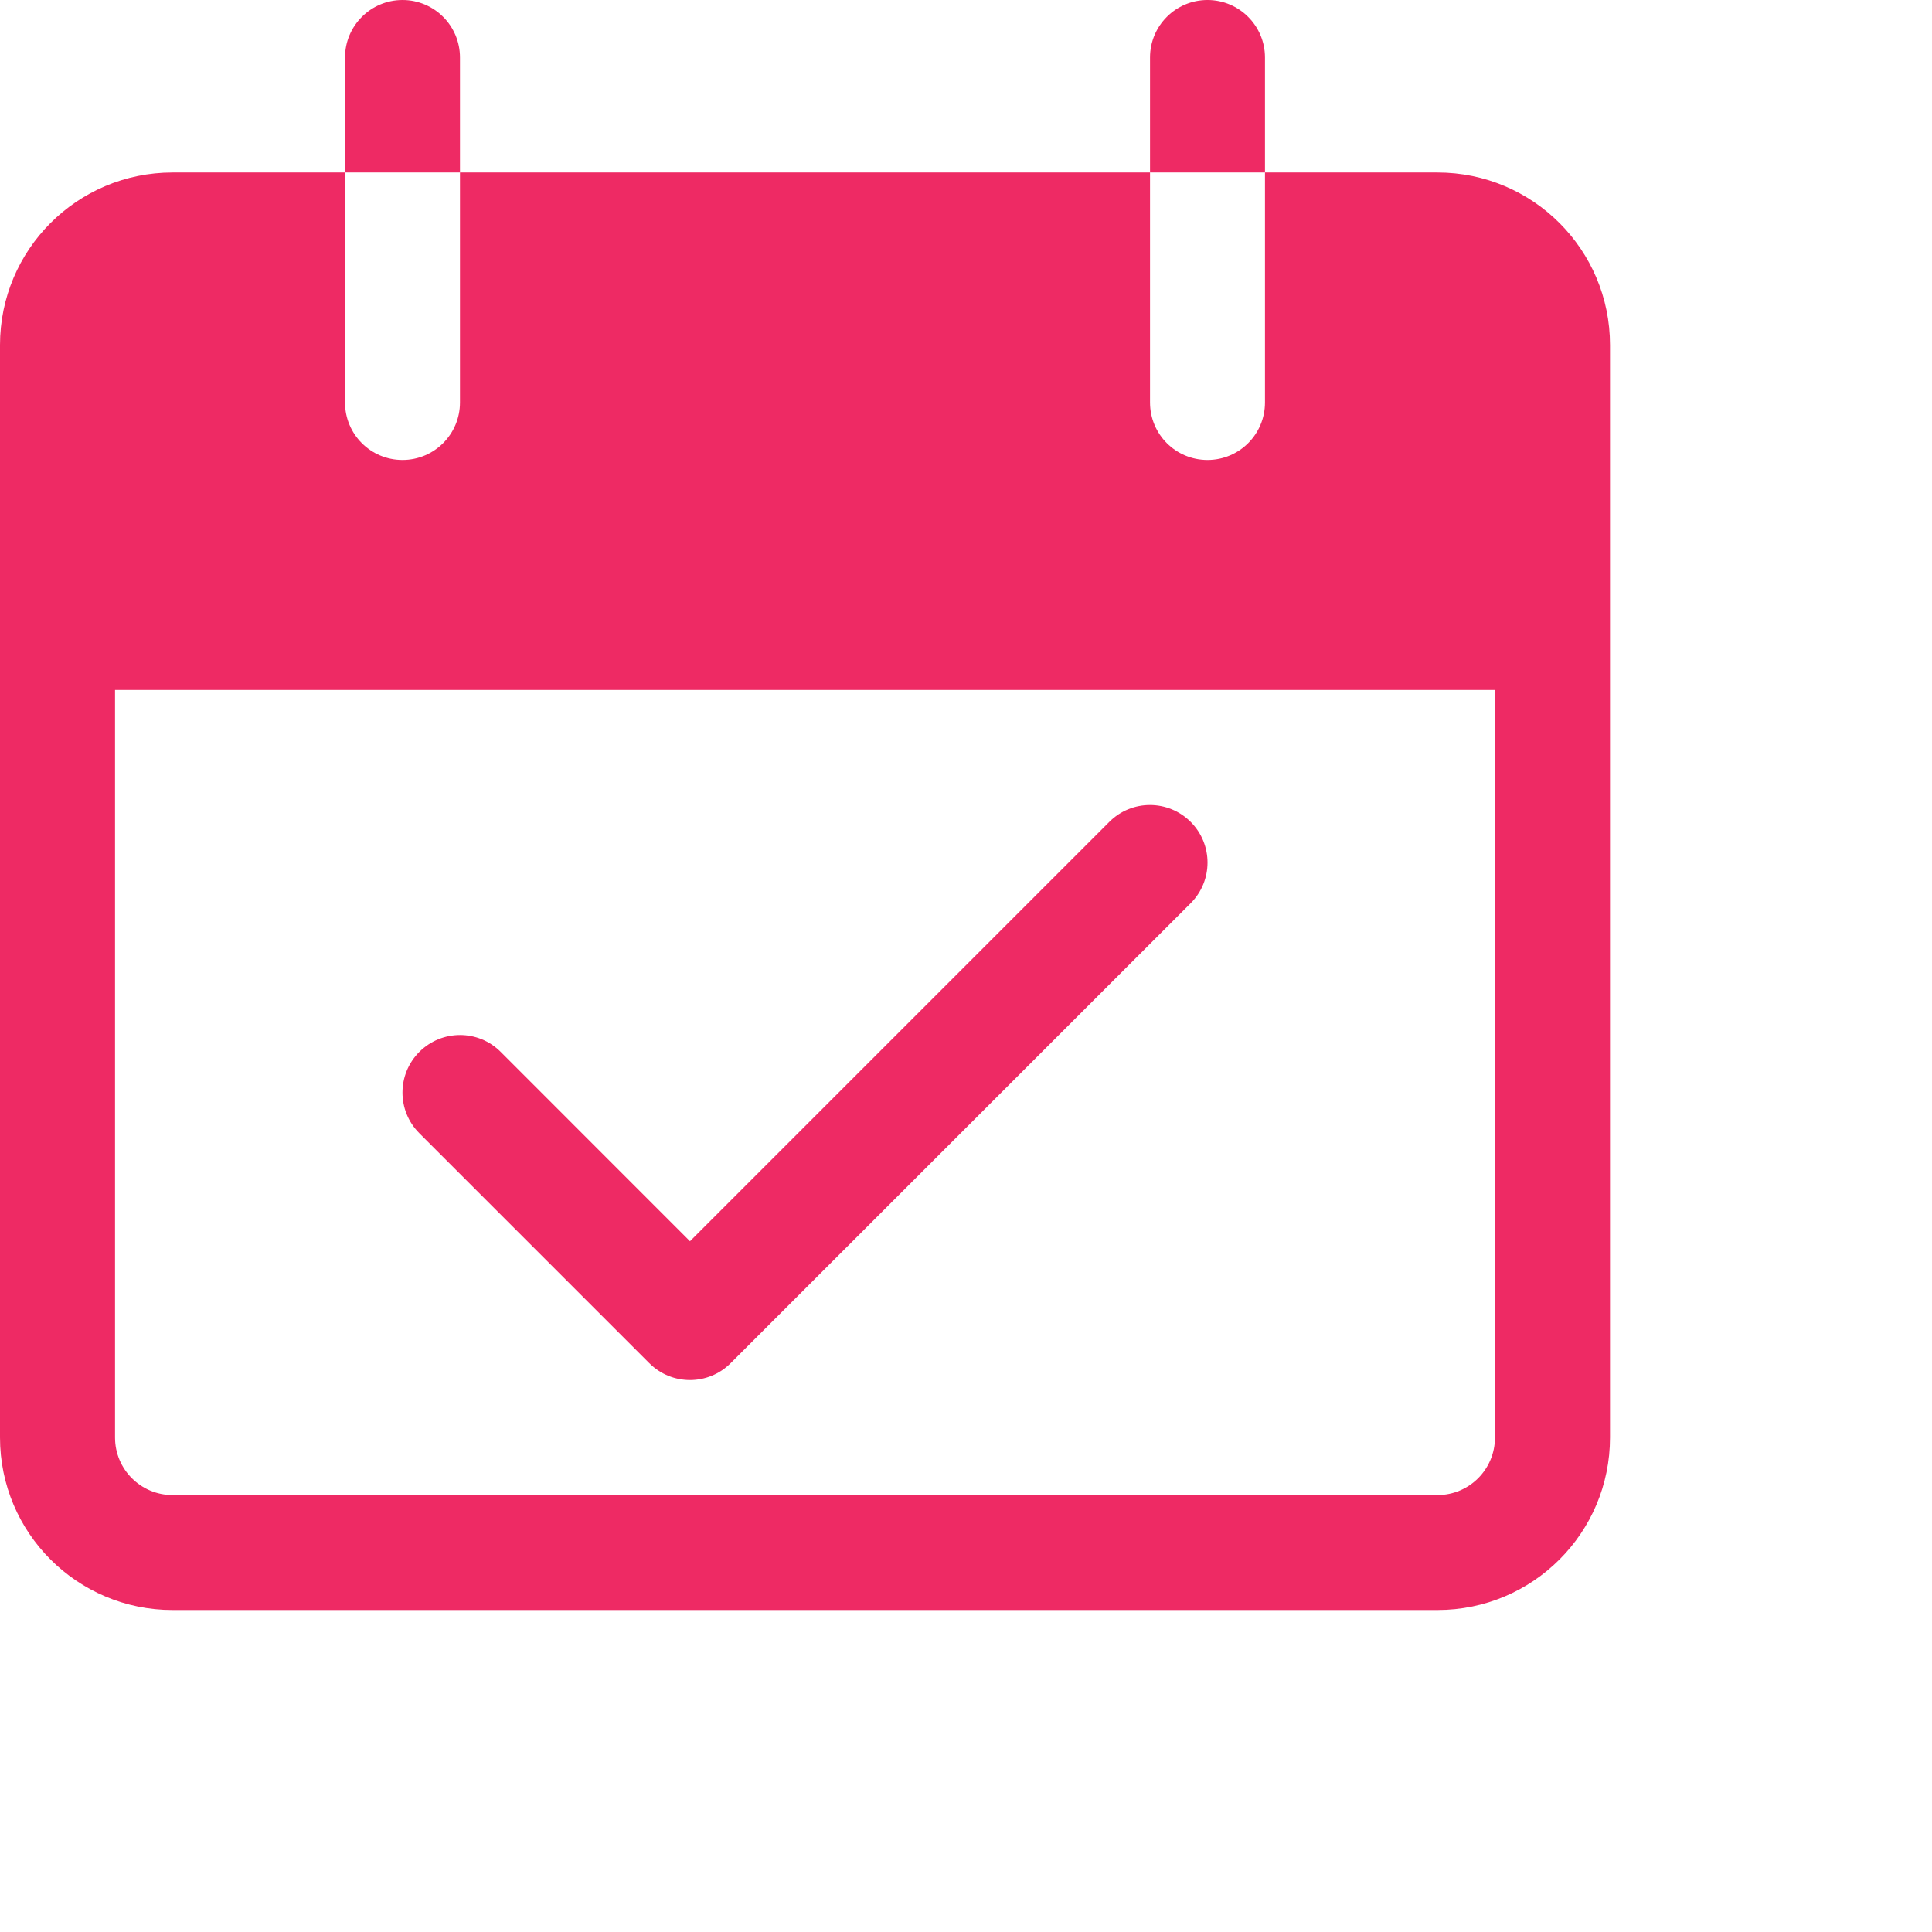 ﻿<svg width="24" height="24" viewBox="0 0 24 24" fill="none" xmlns="http://www.w3.org/2000/svg">
  <g clip-path="url(#clip0_1104_1994)">
    <path d="M5 0C4.606 0 4.286 0.32 4.286 0.714V2.143H5.714V0.714C5.714 0.32 5.395 0 5 0Z" fill="#EE2A64"/>
    <path d="M15 0C14.605 0 14.286 0.32 14.286 0.714V2.143H15.714V0.714C15.714 0.32 15.394 0 15 0Z" fill="#EE2A64"/>
    <path d="M17.857 2.143H15.714V5C15.714 5.395 15.395 5.714 15 5.714C14.605 5.714 14.286 5.395 14.286 5V2.143H5.714V5C5.714 5.395 5.394 5.714 5 5.714C4.605 5.714 4.286 5.395 4.286 5V2.143H2.143C0.959 2.143 0 3.102 0 4.286V17.857C0 19.041 0.959 20 2.143 20H17.857C19.041 20 20 19.041 20 17.857V4.286C20 3.102 19.041 2.143 17.857 2.143ZM18.571 17.857C18.571 18.252 18.252 18.572 17.857 18.572H2.143C1.748 18.572 1.429 18.252 1.429 17.857V8.571H18.571V17.857Z" fill="#EE2A64"/>
    <path d="M14.791 10.21C14.512 9.931 14.06 9.93 13.781 10.209L8.571 15.419L6.219 13.066C5.94 12.787 5.488 12.788 5.209 13.067C4.93 13.346 4.93 13.798 5.209 14.077L8.066 16.934C8.345 17.213 8.797 17.213 9.076 16.934L14.791 11.22C15.07 10.941 15.07 10.489 14.791 10.21Z" fill="#EE2A64"/>
  </g>
  <defs>
    <clipPath id="clip0_1104_1994">
      <rect width="24" height="24" fill="white"/>
    </clipPath>
  </defs>
</svg>
